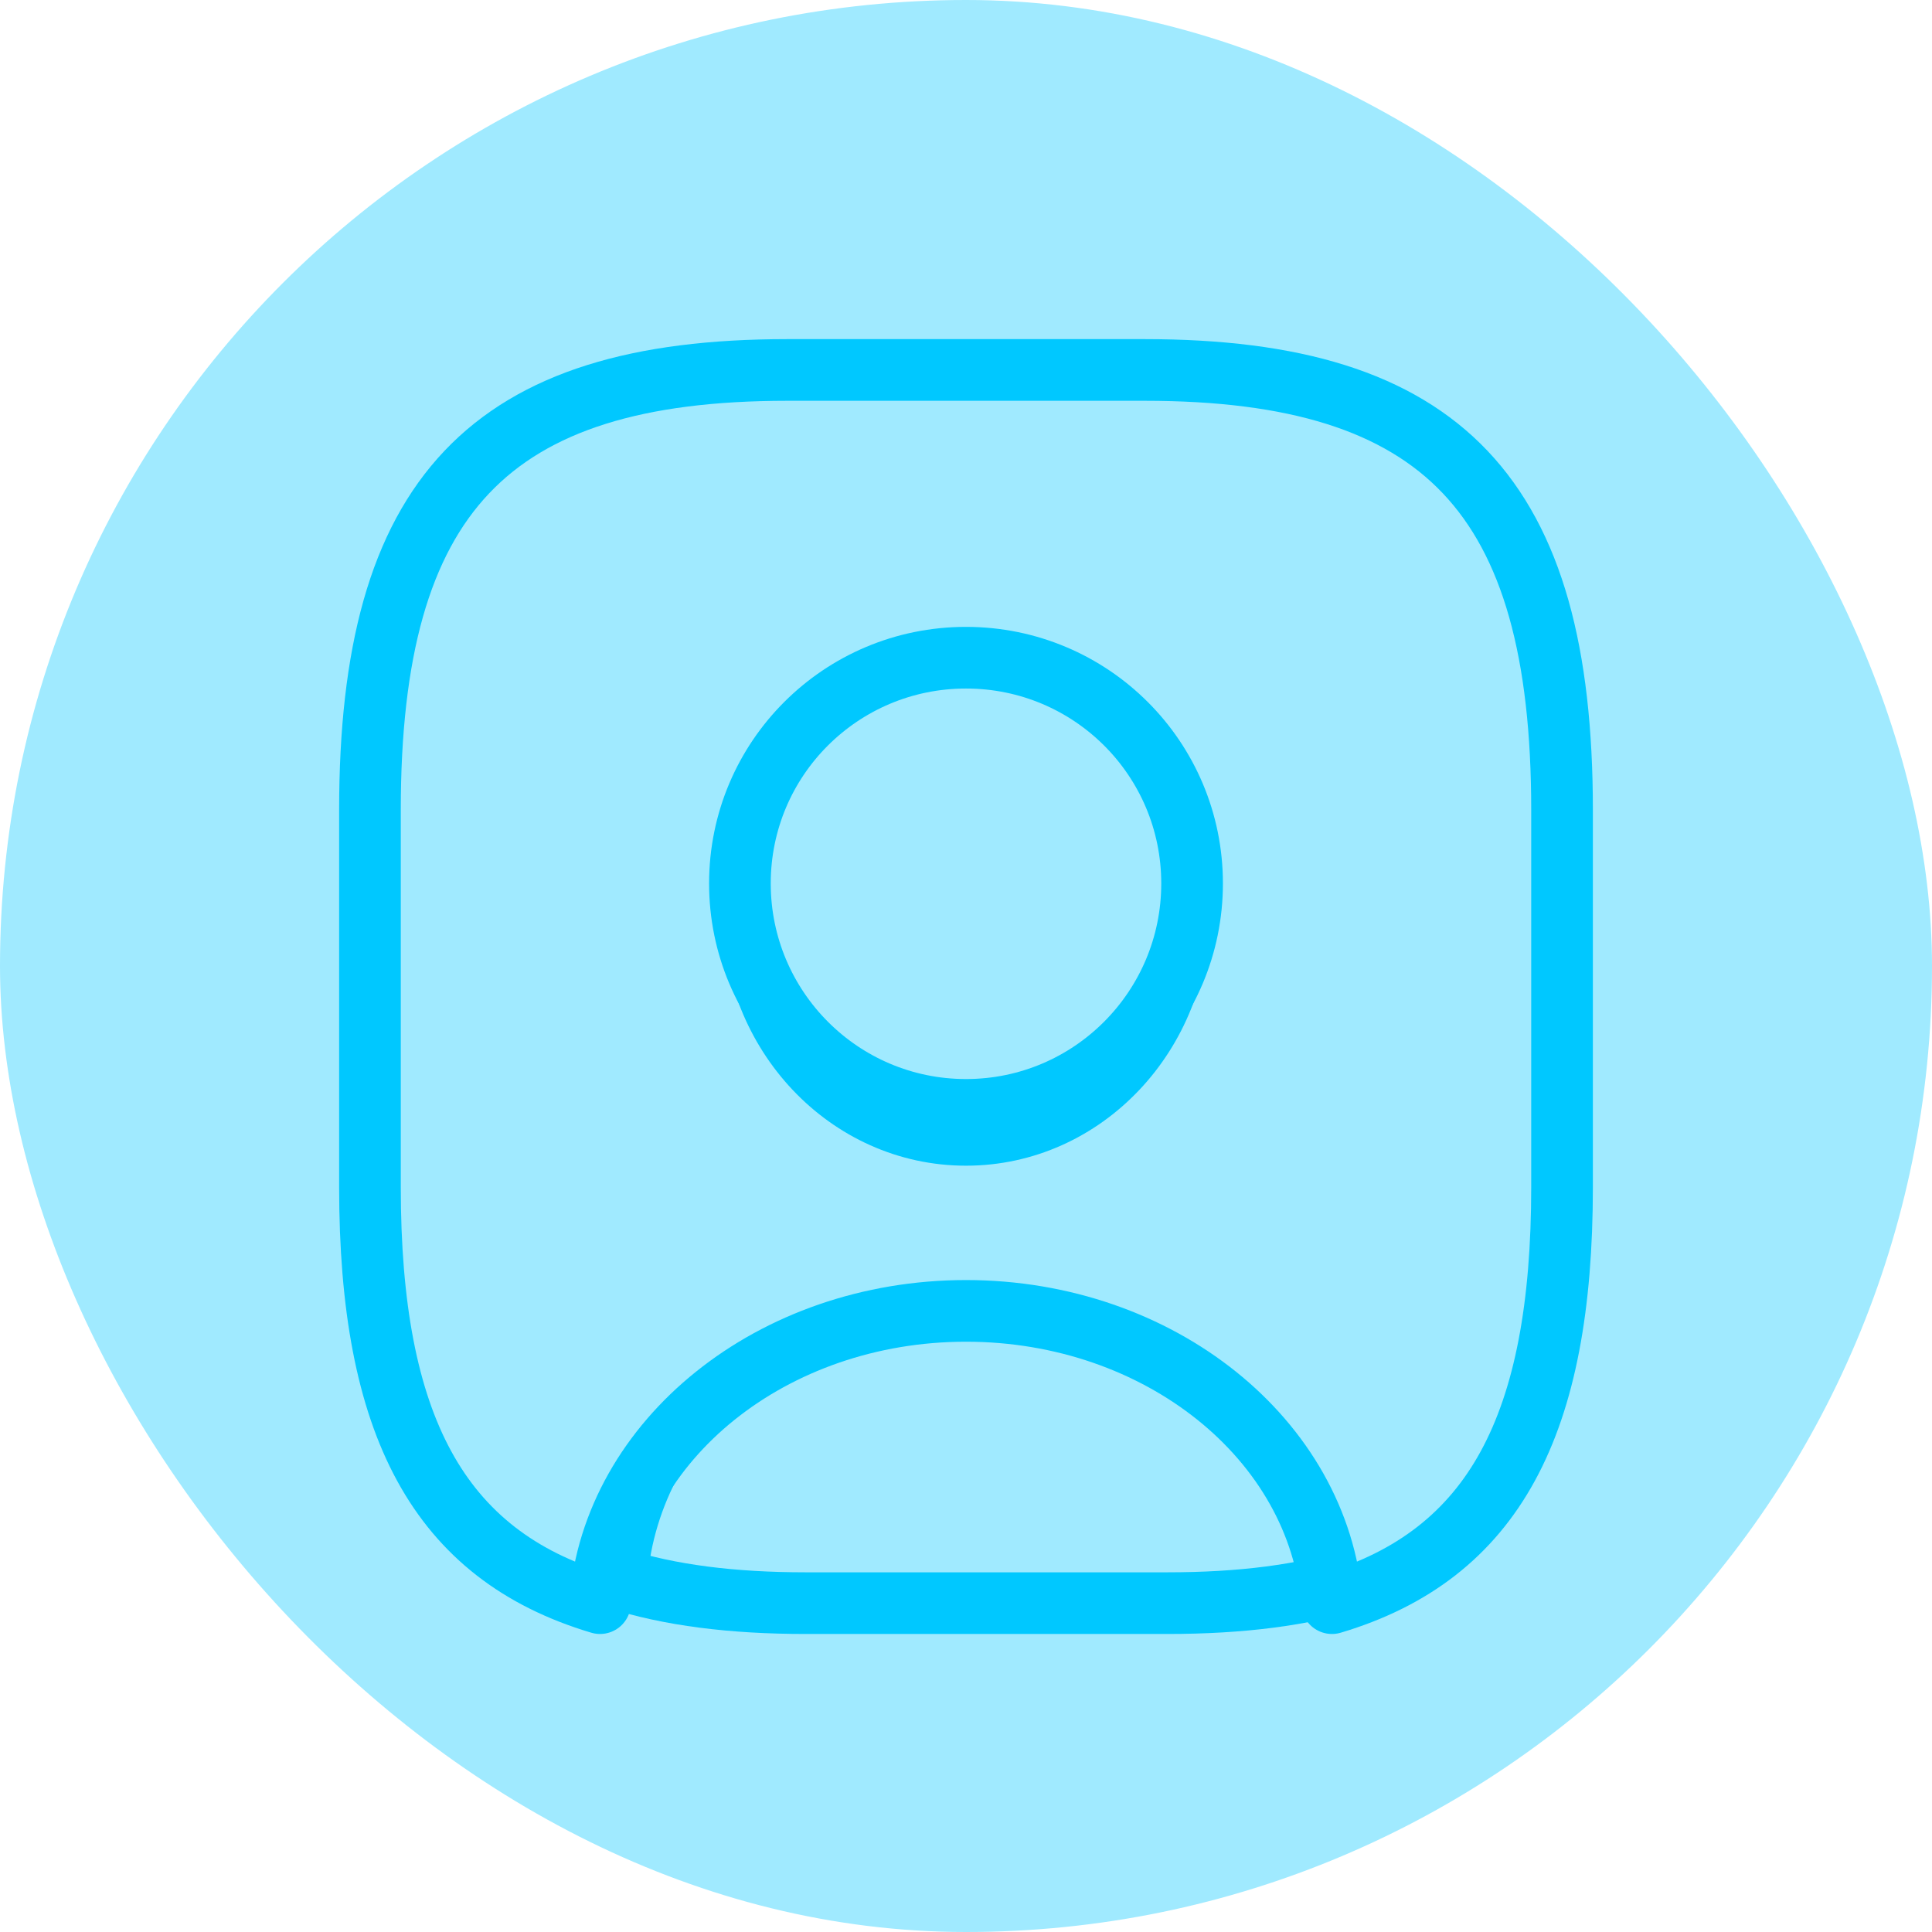 <svg width="47" height="47" viewBox="0 0 47 47" fill="none" xmlns="http://www.w3.org/2000/svg">
<rect width="47" height="47" rx="23.5" fill="#A0EAFF"/>
<path d="M33 38.396C31.71 38.809 30.186 39 28.397 39H19.603C17.814 39 16.29 38.809 15 38.396C15.322 34.261 19.236 31 24 31C28.764 31 32.678 34.261 33 38.396Z" fill="#A0EAFF" stroke="#00C8FF" stroke-width="1.5" stroke-linecap="round" stroke-linejoin="round"/>
<path d="M27.85 9H19.15C11.9 9 9 12.058 9 19.703V28.878C9 34.657 10.653 37.823 14.597 39C14.916 35.025 18.788 31.89 23.5 31.89C28.212 31.89 32.084 35.025 32.403 39C36.347 37.823 38 34.657 38 28.878V19.703C38 12.058 35.1 9 27.85 9ZM23.5 27.608C20.629 27.608 18.309 25.147 18.309 22.119C18.309 19.092 20.629 16.645 23.5 16.645C26.371 16.645 28.691 19.092 28.691 22.119C28.691 25.147 26.371 27.608 23.5 27.608Z" fill="#A0EAFF" stroke="#00C8FF" stroke-width="1.5" stroke-linecap="round" stroke-linejoin="round"/>
<path d="M29 21.492C29 24.53 26.542 27 23.5 27C20.458 27 18 24.53 18 21.492C18 18.455 20.458 16 23.5 16C26.542 16 29 18.455 29 21.492Z" fill="#A0EAFF" stroke="#00C8FF" stroke-width="1.5" stroke-linecap="round" stroke-linejoin="round"/>
</svg>
